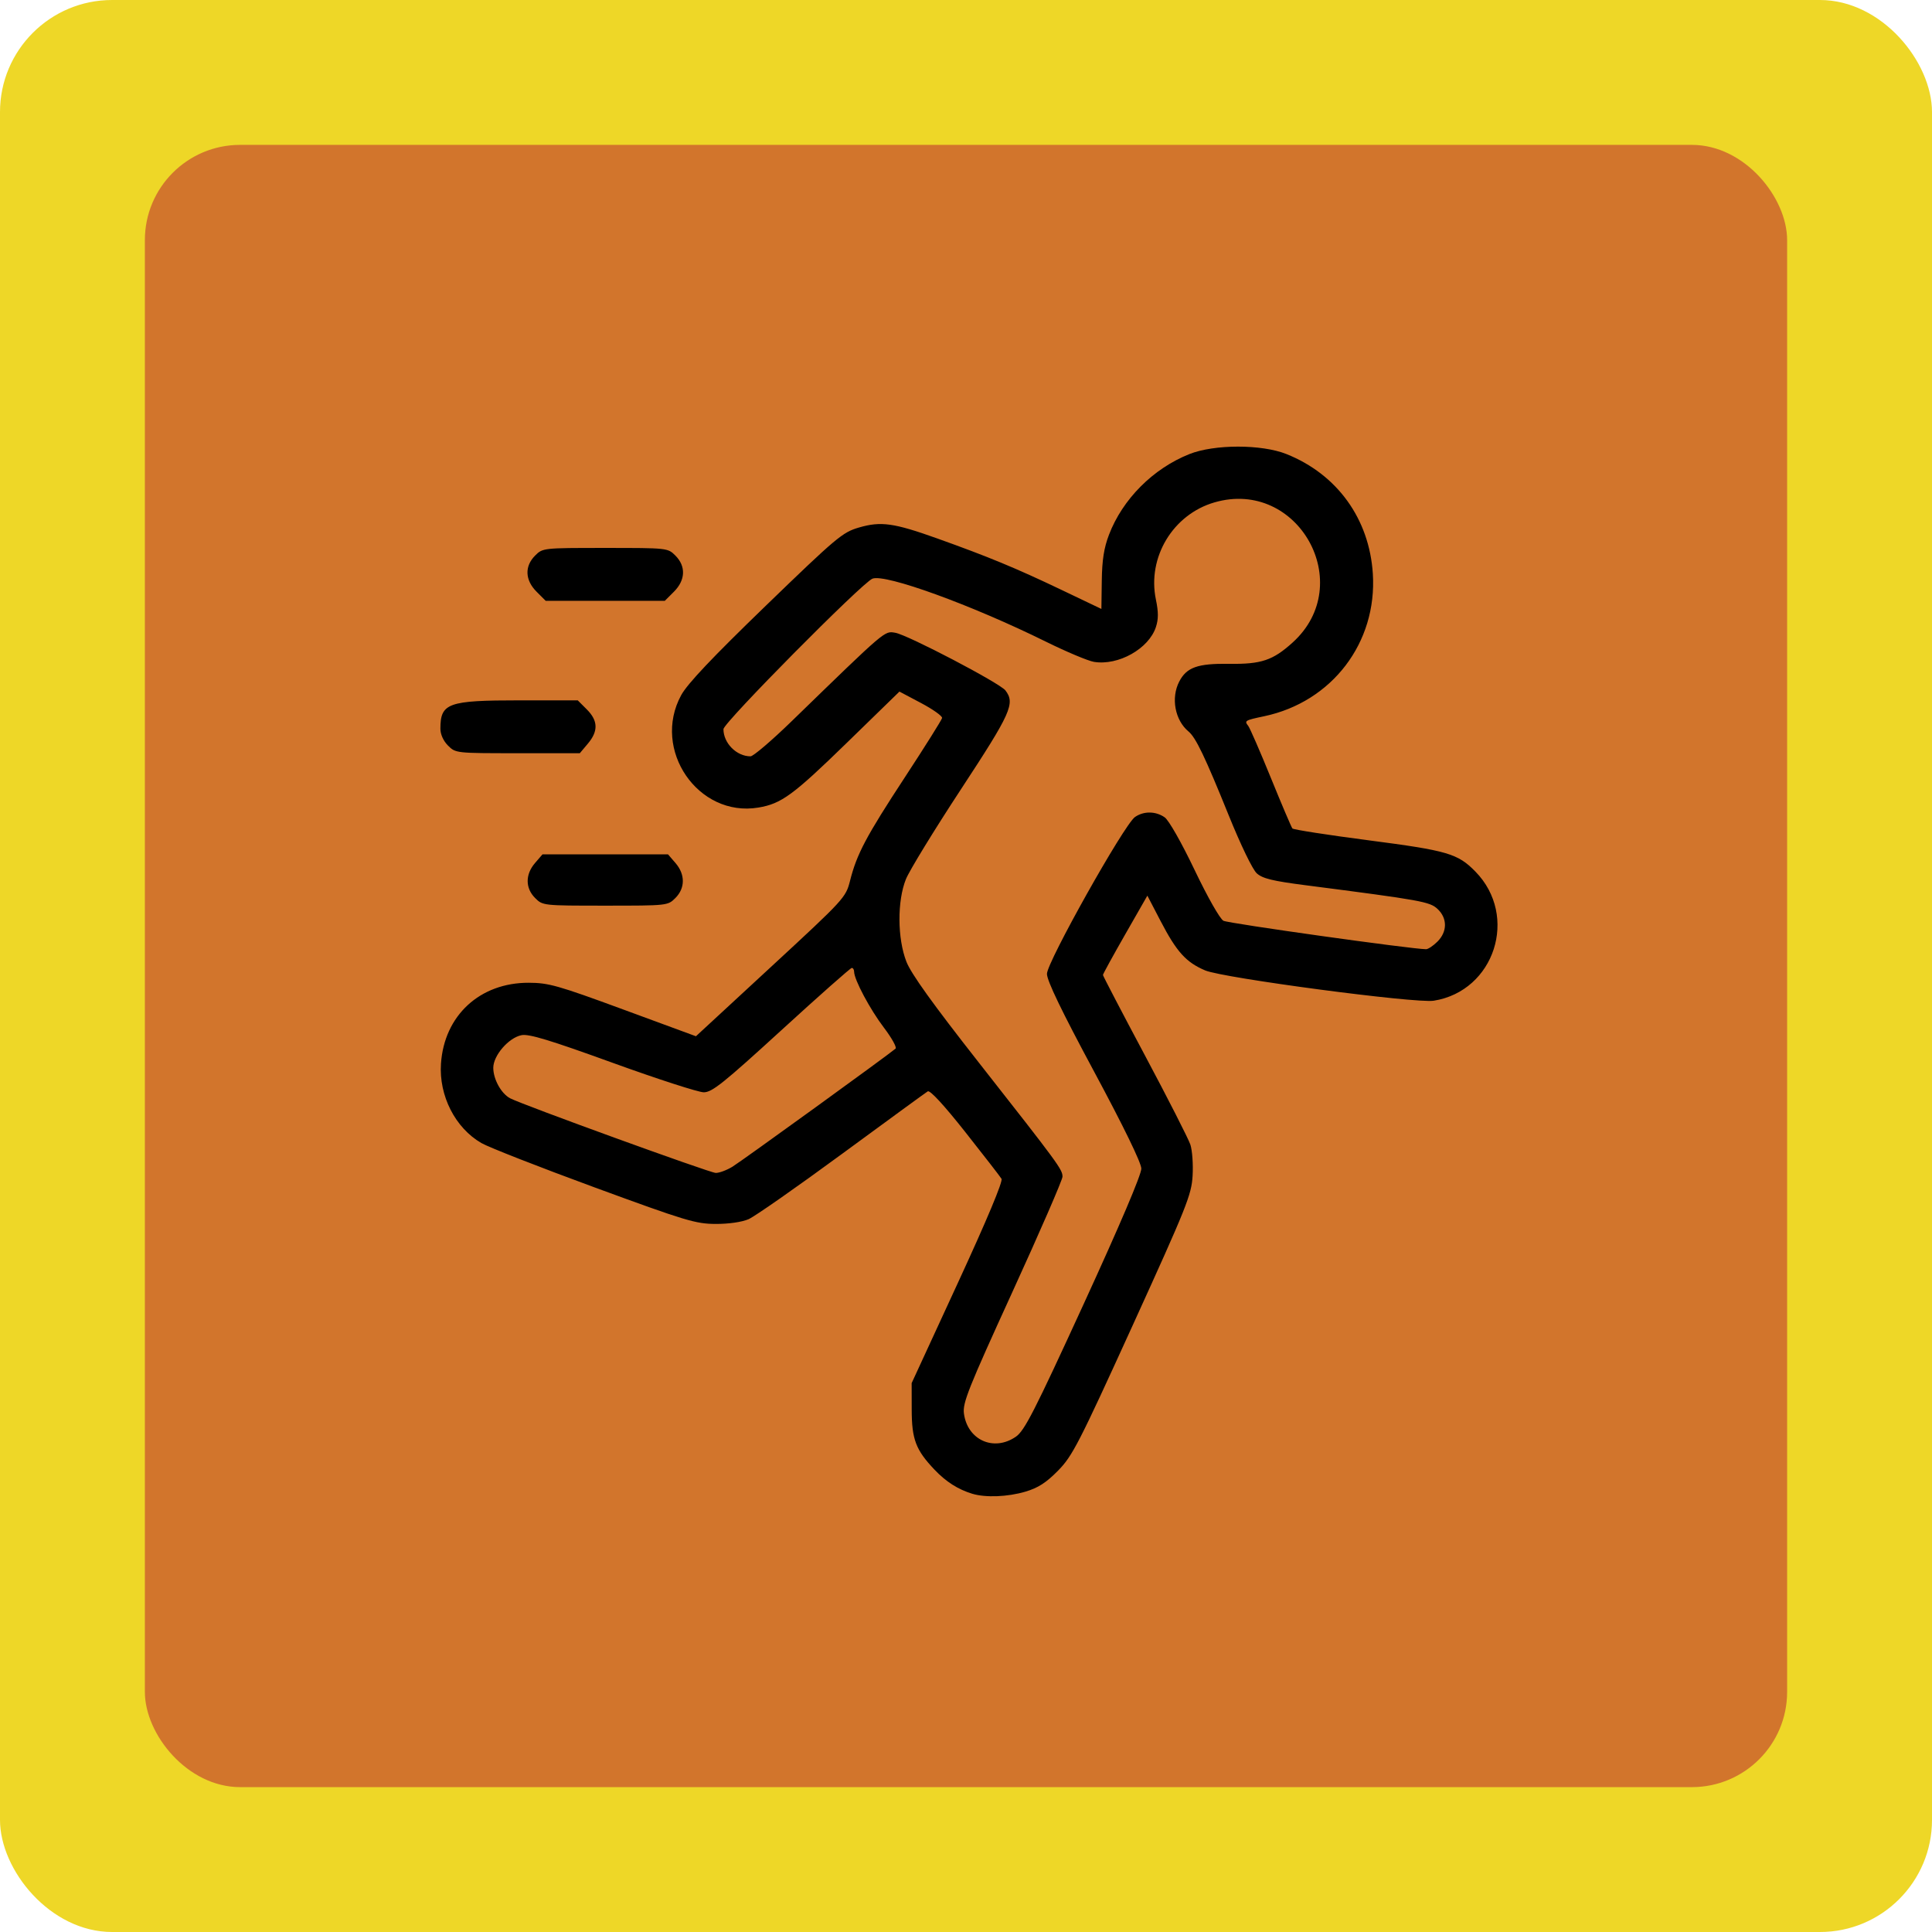 <?xml version="1.0" encoding="UTF-8" standalone="no"?>
<!-- Created with Inkscape (http://www.inkscape.org/) -->

<svg
   xmlns:dc="http://purl.org/dc/elements/1.1/"
   xmlns:cc="http://creativecommons.org/ns#"
   xmlns:rdf="http://www.w3.org/1999/02/22-rdf-syntax-ns#"
   xmlns:svg="http://www.w3.org/2000/svg"
   xmlns="http://www.w3.org/2000/svg"
   xmlns:sodipodi="http://sodipodi.sourceforge.net/DTD/sodipodi-0.dtd"
   xmlns:inkscape="http://www.inkscape.org/namespaces/inkscape"
   width="100"
   height="100"
   viewBox="0 0 26.458 26.458"
   version="1.1"
   id="svg8"
   inkscape:version="0.92.3 (unknown)"
   sodipodi:docname="speedSpellSelected.svg"
   inkscape:export-filename="/home/octo/Downloads/sorcerio/public/media/images/speedSpellSelected.png"
   inkscape:export-xdpi="90"
   inkscape:export-ydpi="90">
  <defs
     id="defs2" />
  <sodipodi:namedview
     id="base"
     pagecolor="#ffffff"
     bordercolor="#666666"
     borderopacity="1.0"
     inkscape:pageopacity="0.0"
     inkscape:pageshadow="2"
     inkscape:zoom="1.979899"
     inkscape:cx="60.530393"
     inkscape:cy="-13.579936"
     inkscape:document-units="mm"
     inkscape:current-layer="layer1"
     showgrid="false"
     fit-margin-top="0"
     fit-margin-left="0"
     fit-margin-right="0"
     fit-margin-bottom="0"
     units="mm"
     inkscape:window-width="1215"
     inkscape:window-height="1000"
     inkscape:window-x="65"
     inkscape:window-y="24"
     inkscape:window-maximized="1"
     inkscape:snap-global="false"
     showguides="false" />
  <g
     inkscape:label="Layer 1"
     inkscape:groupmode="layer"
     id="layer1"
     transform="translate(-61.818,-113.474)">
    <rect
       style="opacity:1;fill:#eed727;fill-opacity:1;stroke:none;stroke-width:0.2;stroke-linejoin:round;stroke-miterlimit:4;stroke-dasharray:none;stroke-dashoffset:3.964;stroke-opacity:0.67"
       id="rect817"
       width="26.458"
       height="26.458"
       x="61.818"
       y="113.474"
       ry="1.535" />
    <g
       id="g903"
       transform="translate(4.819,5.244)">
      <rect
         style="opacity:1;fill:#d2752c;fill-opacity:1;stroke:none;stroke-width:0.17;stroke-linejoin:round;stroke-miterlimit:4;stroke-dasharray:none;stroke-dashoffset:3.964;stroke-opacity:0.67"
         id="rect991"
         width="22.49"
         height="22.49"
         x="58.983"
         y="110.214"
         ry="1.304" />
      <g
         transform="matrix(0.161,0,0,0.161,55.912,94.226)"
         inkscape:label="Layer 1"
         id="layer1-4">
        <path
           style="fill:#000000;stroke-width:0.265"
           d="m 89.453,214.04 c -1.214,-0.369 -2.237,-1.022 -3.21,-2.046 -1.596,-1.68 -1.937,-2.579 -1.942,-5.115 l -0.005,-2.249 3.928,-8.517 c 2.481,-5.379 3.85,-8.645 3.716,-8.864 -0.116,-0.191 -1.507,-1.984 -3.09,-3.987 -1.807,-2.285 -2.992,-3.57 -3.184,-3.451 -0.168,0.104 -3.453,2.501 -7.3,5.326 -3.846,2.825 -7.42,5.322 -7.94,5.548 -0.565,0.245 -1.695,0.408 -2.799,0.404 -1.7,-0.006 -2.549,-0.262 -10.319,-3.115 -4.657,-1.71 -8.978,-3.402 -9.602,-3.761 -2.23,-1.283 -3.63,-4.028 -3.445,-6.758 0.276,-4.096 3.312,-6.893 7.466,-6.88 1.694,0.005 2.479,0.228 8.049,2.278 l 6.172,2.272 6.37,-5.886 c 6.267,-5.791 6.376,-5.909 6.738,-7.341 0.576,-2.28 1.359,-3.758 4.678,-8.824 1.701,-2.598 3.119,-4.856 3.151,-5.019 0.032,-0.163 -0.772,-0.735 -1.785,-1.272 l -1.842,-0.976 -4.464,4.347 c -4.585,4.465 -5.579,5.193 -7.536,5.519 -5.126,0.854 -9.093,-4.924 -6.564,-9.562 0.527,-0.967 2.632,-3.192 7.186,-7.596 6.037,-5.838 6.535,-6.256 7.933,-6.663 1.874,-0.545 2.961,-0.393 6.668,0.932 4.338,1.551 6.669,2.515 10.474,4.331 l 3.481,1.662 0.033,-2.397 c 0.024,-1.769 0.185,-2.794 0.613,-3.915 1.157,-3.025 3.748,-5.626 6.831,-6.856 2.128,-0.849 6.148,-0.851 8.266,-0.004 4.317,1.726 7.048,5.511 7.346,10.181 0.374,5.858 -3.472,10.9 -9.245,12.119 -1.646,0.347 -1.699,0.38 -1.353,0.824 0.145,0.185 1.014,2.183 1.932,4.438 0.918,2.256 1.74,4.183 1.825,4.284 0.086,0.1 3,0.553 6.477,1.006 6.738,0.878 7.589,1.127 9.093,2.665 3.692,3.777 1.631,10.153 -3.549,10.98 -1.528,0.244 -17.908,-1.928 -19.44,-2.577 -1.626,-0.689 -2.427,-1.575 -3.786,-4.185 l -1.133,-2.176 -1.889,3.302 c -1.039,1.816 -1.889,3.367 -1.889,3.446 0,0.079 1.607,3.158 3.571,6.842 1.964,3.684 3.703,7.098 3.865,7.587 0.161,0.489 0.247,1.682 0.19,2.651 -0.096,1.626 -0.488,2.605 -5.106,12.742 -4.581,10.056 -5.115,11.095 -6.341,12.341 -1.008,1.024 -1.694,1.466 -2.776,1.786 -1.505,0.446 -3.394,0.52 -4.518,0.178 z m 3.7,-4.846 c 0.743,-0.511 1.562,-2.112 5.781,-11.305 3.09,-6.734 4.909,-11.007 4.898,-11.509 -0.01,-0.504 -1.499,-3.561 -4.022,-8.26 -2.764,-5.147 -4.005,-7.721 -4.005,-8.302 0,-0.996 6.565,-12.695 7.486,-13.34 0.74,-0.518 1.767,-0.508 2.529,0.027 0.351,0.246 1.426,2.137 2.542,4.472 1.109,2.32 2.157,4.166 2.457,4.326 0.42,0.225 16.052,2.418 17.234,2.418 0.176,0 0.612,-0.292 0.97,-0.649 0.845,-0.845 0.849,-1.981 0.011,-2.769 -0.666,-0.625 -1.338,-0.746 -11.231,-2.023 -2.807,-0.362 -3.662,-0.571 -4.151,-1.013 -0.355,-0.321 -1.363,-2.404 -2.382,-4.923 -2.019,-4.99 -2.804,-6.629 -3.422,-7.141 -1.156,-0.959 -1.51,-2.857 -0.792,-4.245 0.629,-1.216 1.567,-1.549 4.249,-1.511 2.728,0.039 3.713,-0.291 5.394,-1.81 5.502,-4.97 0.47,-13.99 -6.65,-11.921 -3.528,1.026 -5.723,4.668 -4.978,8.259 0.223,1.073 0.223,1.674 -0.001,2.351 -0.607,1.84 -3.192,3.291 -5.263,2.955 -0.502,-0.082 -2.352,-0.859 -4.111,-1.728 -6.309,-3.117 -13.643,-5.78 -14.734,-5.35 -0.878,0.346 -12.674,12.258 -12.674,12.798 0,1.194 1.115,2.314 2.303,2.314 0.234,0 1.806,-1.341 3.493,-2.98 8.105,-7.873 7.885,-7.686 8.823,-7.529 1.049,0.176 8.895,4.283 9.367,4.904 0.842,1.108 0.483,1.906 -3.789,8.416 -2.28,3.474 -4.384,6.912 -4.677,7.64 -0.748,1.861 -0.729,5.044 0.042,7.019 0.4,1.025 2.248,3.598 6.175,8.599 6.789,8.645 7.102,9.072 7.102,9.686 0,0.267 -1.917,4.68 -4.261,9.805 -3.753,8.21 -4.244,9.441 -4.123,10.343 0.303,2.257 2.541,3.259 4.409,1.975 z m -24.094,-22.976 c 0.78,-0.476 13.264,-9.514 13.869,-10.041 0.121,-0.105 -0.326,-0.91 -0.994,-1.788 -1.178,-1.549 -2.526,-4.078 -2.531,-4.75 -0.001,-0.182 -0.092,-0.329 -0.201,-0.326 -0.109,0.002 -2.8,2.384 -5.98,5.292 -4.933,4.511 -5.903,5.287 -6.608,5.287 -0.455,0 -3.946,-1.13 -7.758,-2.511 -5.358,-1.941 -7.117,-2.474 -7.747,-2.348 -1.094,0.219 -2.399,1.729 -2.399,2.776 0,0.973 0.677,2.197 1.434,2.593 1.07,0.56 16.962,6.329 17.484,6.348 0.291,0.01 0.936,-0.229 1.432,-0.532 z m -16.79,-22.851 c -0.841,-0.841 -0.845,-2.004 -0.011,-2.974 l 0.639,-0.742 h 5.337 5.337 l 0.639,0.742 c 0.834,0.97 0.83,2.133 -0.011,2.974 -0.646,0.646 -0.674,0.649 -5.965,0.649 -5.291,0 -5.319,-0.003 -5.965,-0.649 z m -7.408,-12.965 c -0.397,-0.397 -0.649,-0.954 -0.649,-1.434 0,-2.187 0.636,-2.415 6.754,-2.415 h 4.928 l 0.773,0.773 c 0.959,0.959 0.986,1.844 0.088,2.91 l -0.685,0.814 h -5.28 c -5.253,0 -5.283,-0.003 -5.93,-0.649 z m 7.532,-13.089 c -0.987,-0.987 -1.034,-2.165 -0.124,-3.075 0.646,-0.646 0.674,-0.649 5.965,-0.649 5.291,0 5.319,0.003 5.965,0.649 0.91,0.91 0.863,2.088 -0.124,3.075 l -0.773,0.773 h -5.068 -5.068 z"
           id="path880"
           inkscape:connector-curvature="0" />
      </g>
    </g>
  </g>
</svg>
